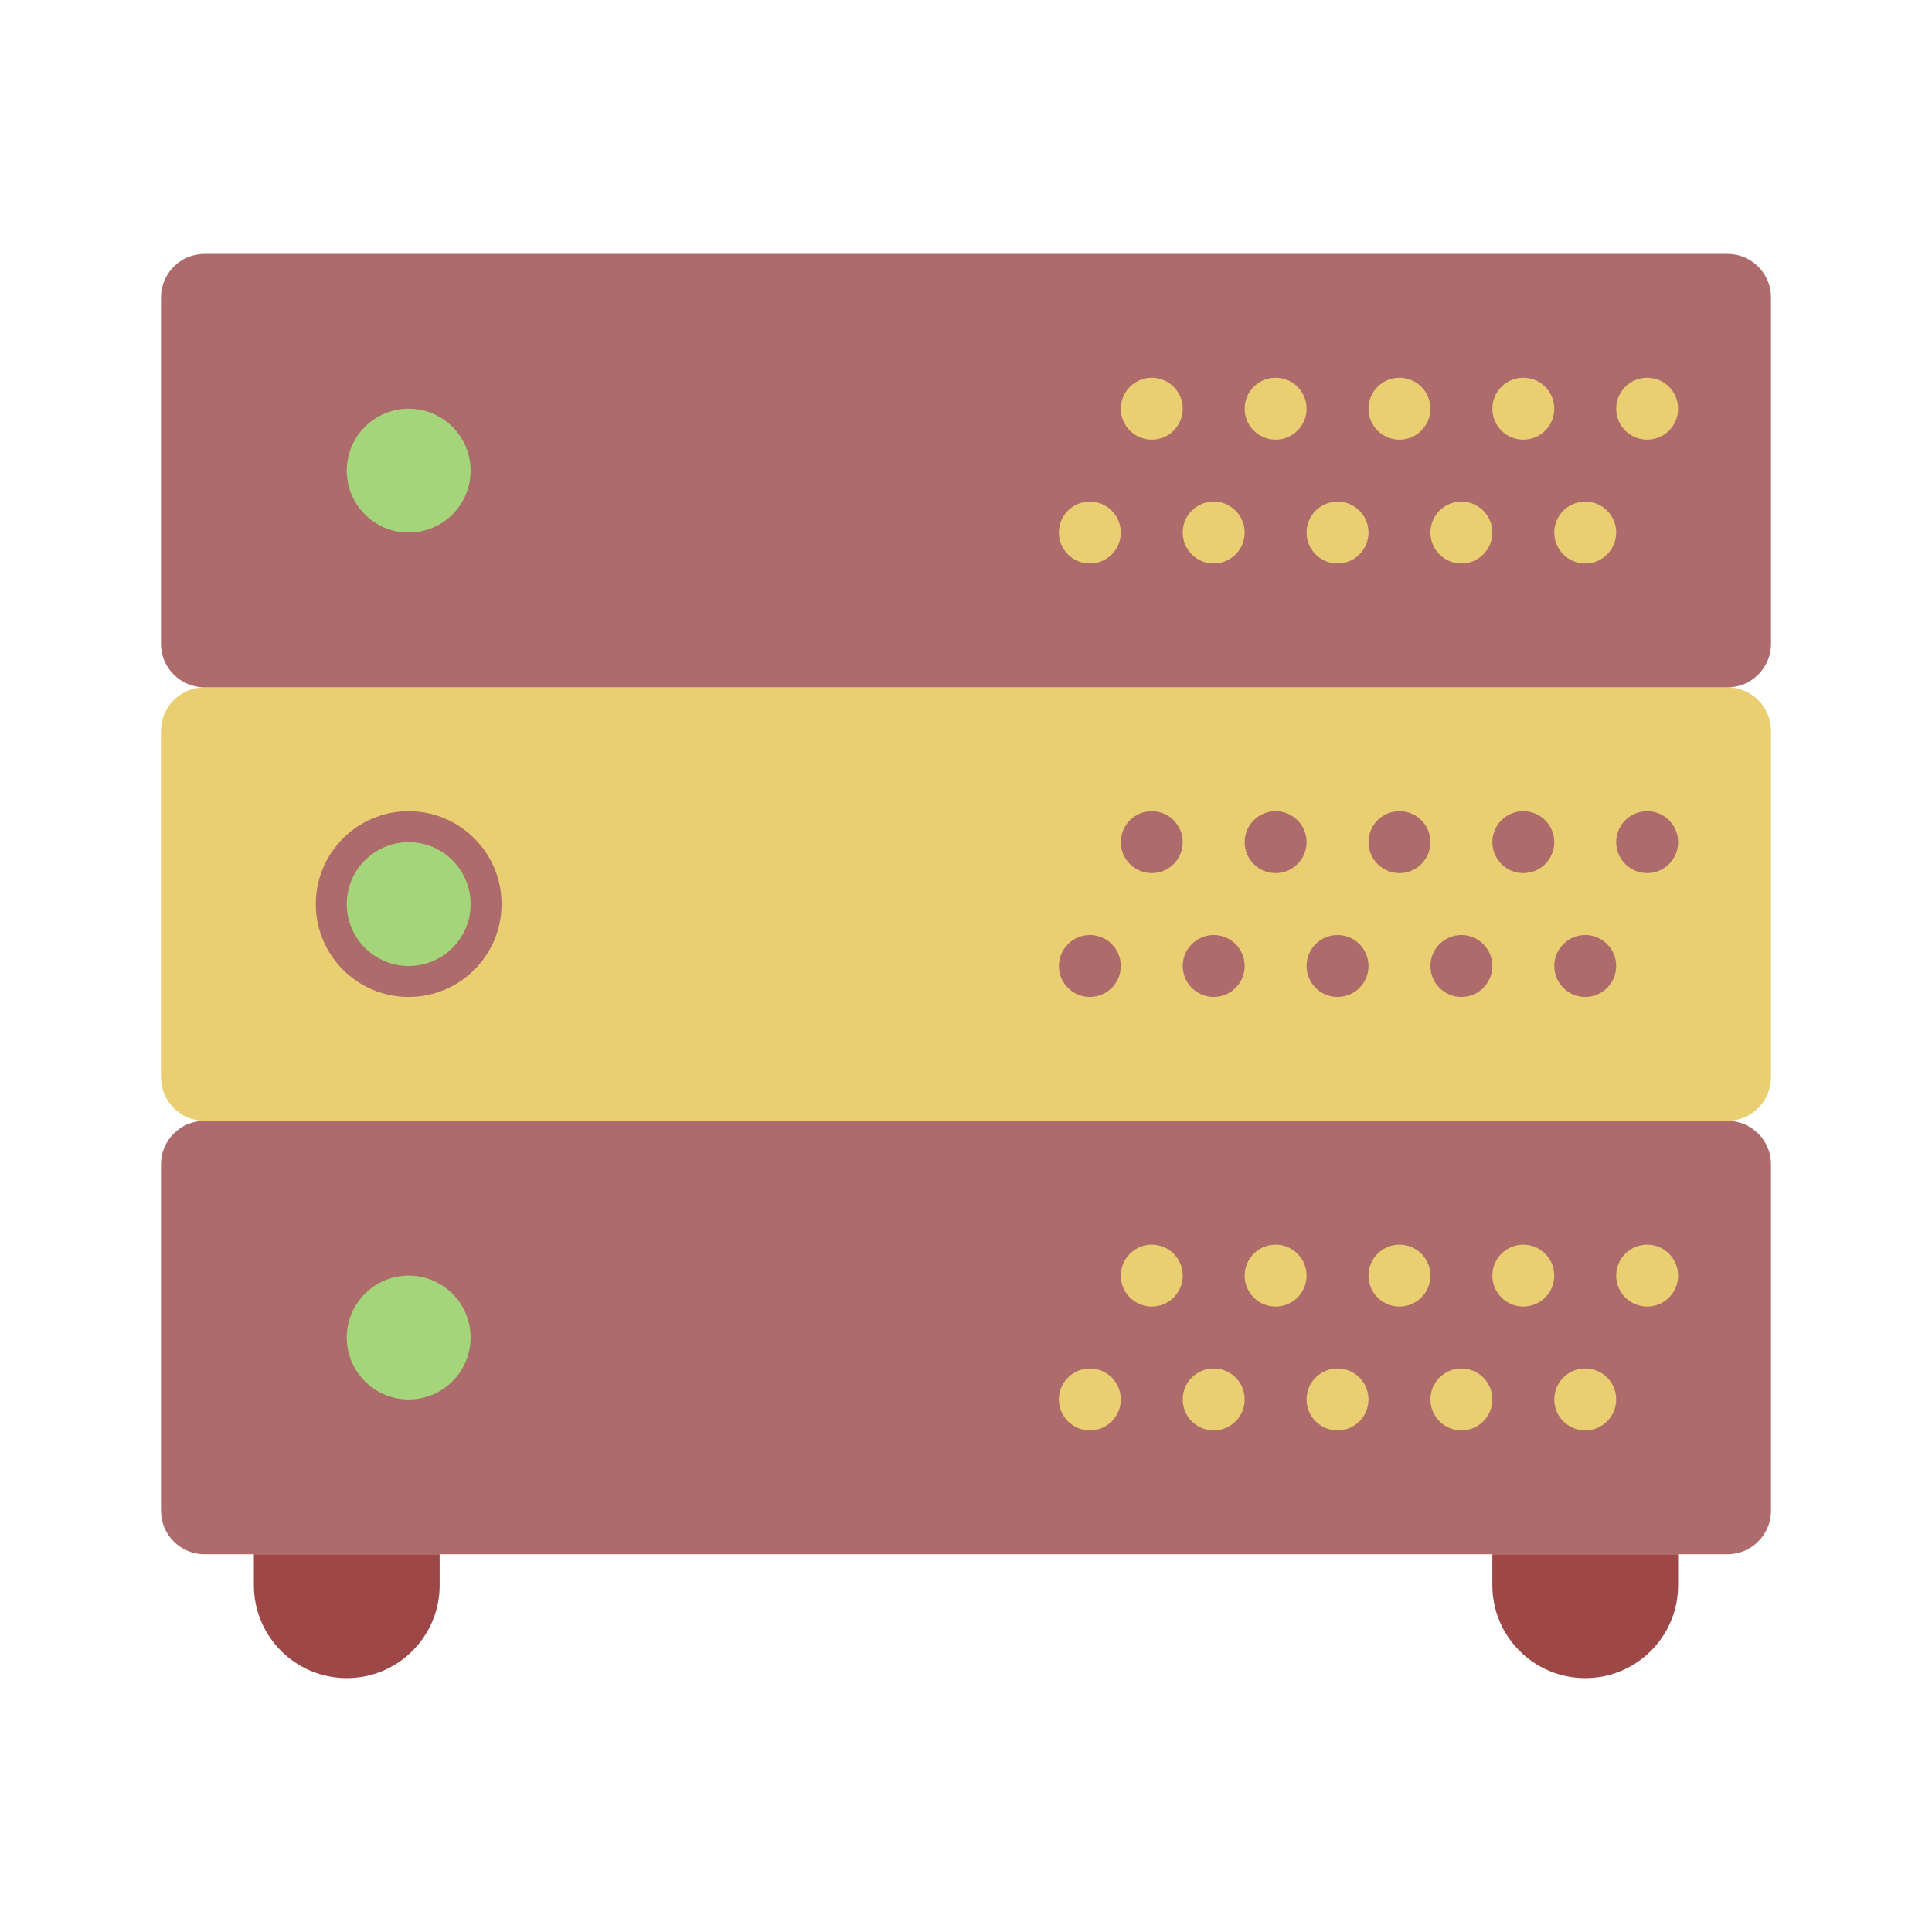 <!DOCTYPE svg PUBLIC "-//W3C//DTD SVG 1.1//EN" "http://www.w3.org/Graphics/SVG/1.1/DTD/svg11.dtd">
<!-- Uploaded to: SVG Repo, www.svgrepo.com, Transformed by: SVG Repo Mixer Tools -->
<svg height="100px" width="100px" version="1.1" id="Capa_1" xmlns="http://www.w3.org/2000/svg" xmlns:xlink="http://www.w3.org/1999/xlink" viewBox="-5.2 -5.2 62.40 62.40" xml:space="preserve" fill="#000000">
<g id="SVGRepo_bgCarrier" stroke-width="0"/>
<g id="SVGRepo_tracerCarrier" stroke-linecap="round" stroke-linejoin="round"/>
<g id="SVGRepo_iconCarrier"> <path style="fill:#ae6b6b;" d="M50.594,45H1.406C0.63,45,0,44.37,0,43.594V32.406C0,31.63,0.63,31,1.406,31h49.187 C51.37,31,52,31.63,52,32.406v11.187C52,44.37,51.37,45,50.594,45z"/> <path style="fill:#9e4747;" d="M6,49L6,49c-1.657,0-3-1.343-3-3v-1h6v1C9,47.657,7.657,49,6,49z"/> <path style="fill:#9e4747;" d="M46,49L46,49c-1.657,0-3-1.343-3-3v-1h6v1C49,47.657,47.657,49,46,49z"/> <circle style="fill:#e9cf72;" cx="48" cy="36" r="1"/> <circle style="fill:#e9cf72;" cx="44" cy="36" r="1"/> <circle style="fill:#e9cf72;" cx="46" cy="40" r="1"/> <circle style="fill:#e9cf72;" cx="42" cy="40" r="1"/> <circle style="fill:#e9cf72;" cx="40" cy="36" r="1"/> <circle style="fill:#e9cf72;" cx="38" cy="40" r="1"/> <circle style="fill:#e9cf72;" cx="36" cy="36" r="1"/> <circle style="fill:#e9cf72;" cx="34" cy="40" r="1"/> <circle style="fill:#e9cf72;" cx="32" cy="36" r="1"/> <circle style="fill:#e9cf72;" cx="30" cy="40" r="1"/> <path style="fill:#e9cf72;" d="M50.594,31H1.406C0.63,31,0,30.37,0,29.594V18.406C0,17.63,0.63,17,1.406,17h49.187 C51.37,17,52,17.63,52,18.406v11.187C52,30.37,51.37,31,50.594,31z"/> <path style="fill:#ae6b6b;" d="M50.594,17H1.406C0.63,17,0,16.37,0,15.594V4.406C0,3.63,0.63,3,1.406,3h49.187 C51.37,3,52,3.63,52,4.406v11.187C52,16.37,51.37,17,50.594,17z"/> <circle style="fill:#ae6b6b;" cx="48" cy="22" r="1"/> <circle style="fill:#ae6b6b;" cx="44" cy="22" r="1"/> <circle style="fill:#ae6b6b;" cx="46" cy="26" r="1"/> <circle style="fill:#ae6b6b;" cx="42" cy="26" r="1"/> <circle style="fill:#ae6b6b;" cx="40" cy="22" r="1"/> <circle style="fill:#ae6b6b;" cx="38" cy="26" r="1"/> <circle style="fill:#ae6b6b;" cx="36" cy="22" r="1"/> <circle style="fill:#ae6b6b;" cx="34" cy="26" r="1"/> <circle style="fill:#ae6b6b;" cx="32" cy="22" r="1"/> <circle style="fill:#ae6b6b;" cx="30" cy="26" r="1"/> <circle style="fill:#e9cf72;" cx="48" cy="8" r="1"/> <circle style="fill:#e9cf72;" cx="44" cy="8" r="1"/> <circle style="fill:#e9cf72;" cx="46" cy="12" r="1"/> <circle style="fill:#e9cf72;" cx="42" cy="12" r="1"/> <circle style="fill:#e9cf72;" cx="40" cy="8" r="1"/> <circle style="fill:#e9cf72;" cx="38" cy="12" r="1"/> <circle style="fill:#e9cf72;" cx="36" cy="8" r="1"/> <circle style="fill:#e9cf72;" cx="34" cy="12" r="1"/> <circle style="fill:#e9cf72;" cx="32" cy="8" r="1"/> <circle style="fill:#e9cf72;" cx="30" cy="12" r="1"/> <circle style="fill:#ae6b6b;" cx="8" cy="10" r="3"/> <circle style="fill:#a4d57b;" cx="8" cy="10" r="2"/> <circle style="fill:#ae6b6b;" cx="8" cy="24" r="3"/> <circle style="fill:#a4d57b;" cx="8" cy="24" r="2"/> <circle style="fill:#ae6b6b;" cx="8" cy="38" r="3"/> <circle style="fill:#a4d57b;" cx="8" cy="38" r="2"/> </g>
</svg>
